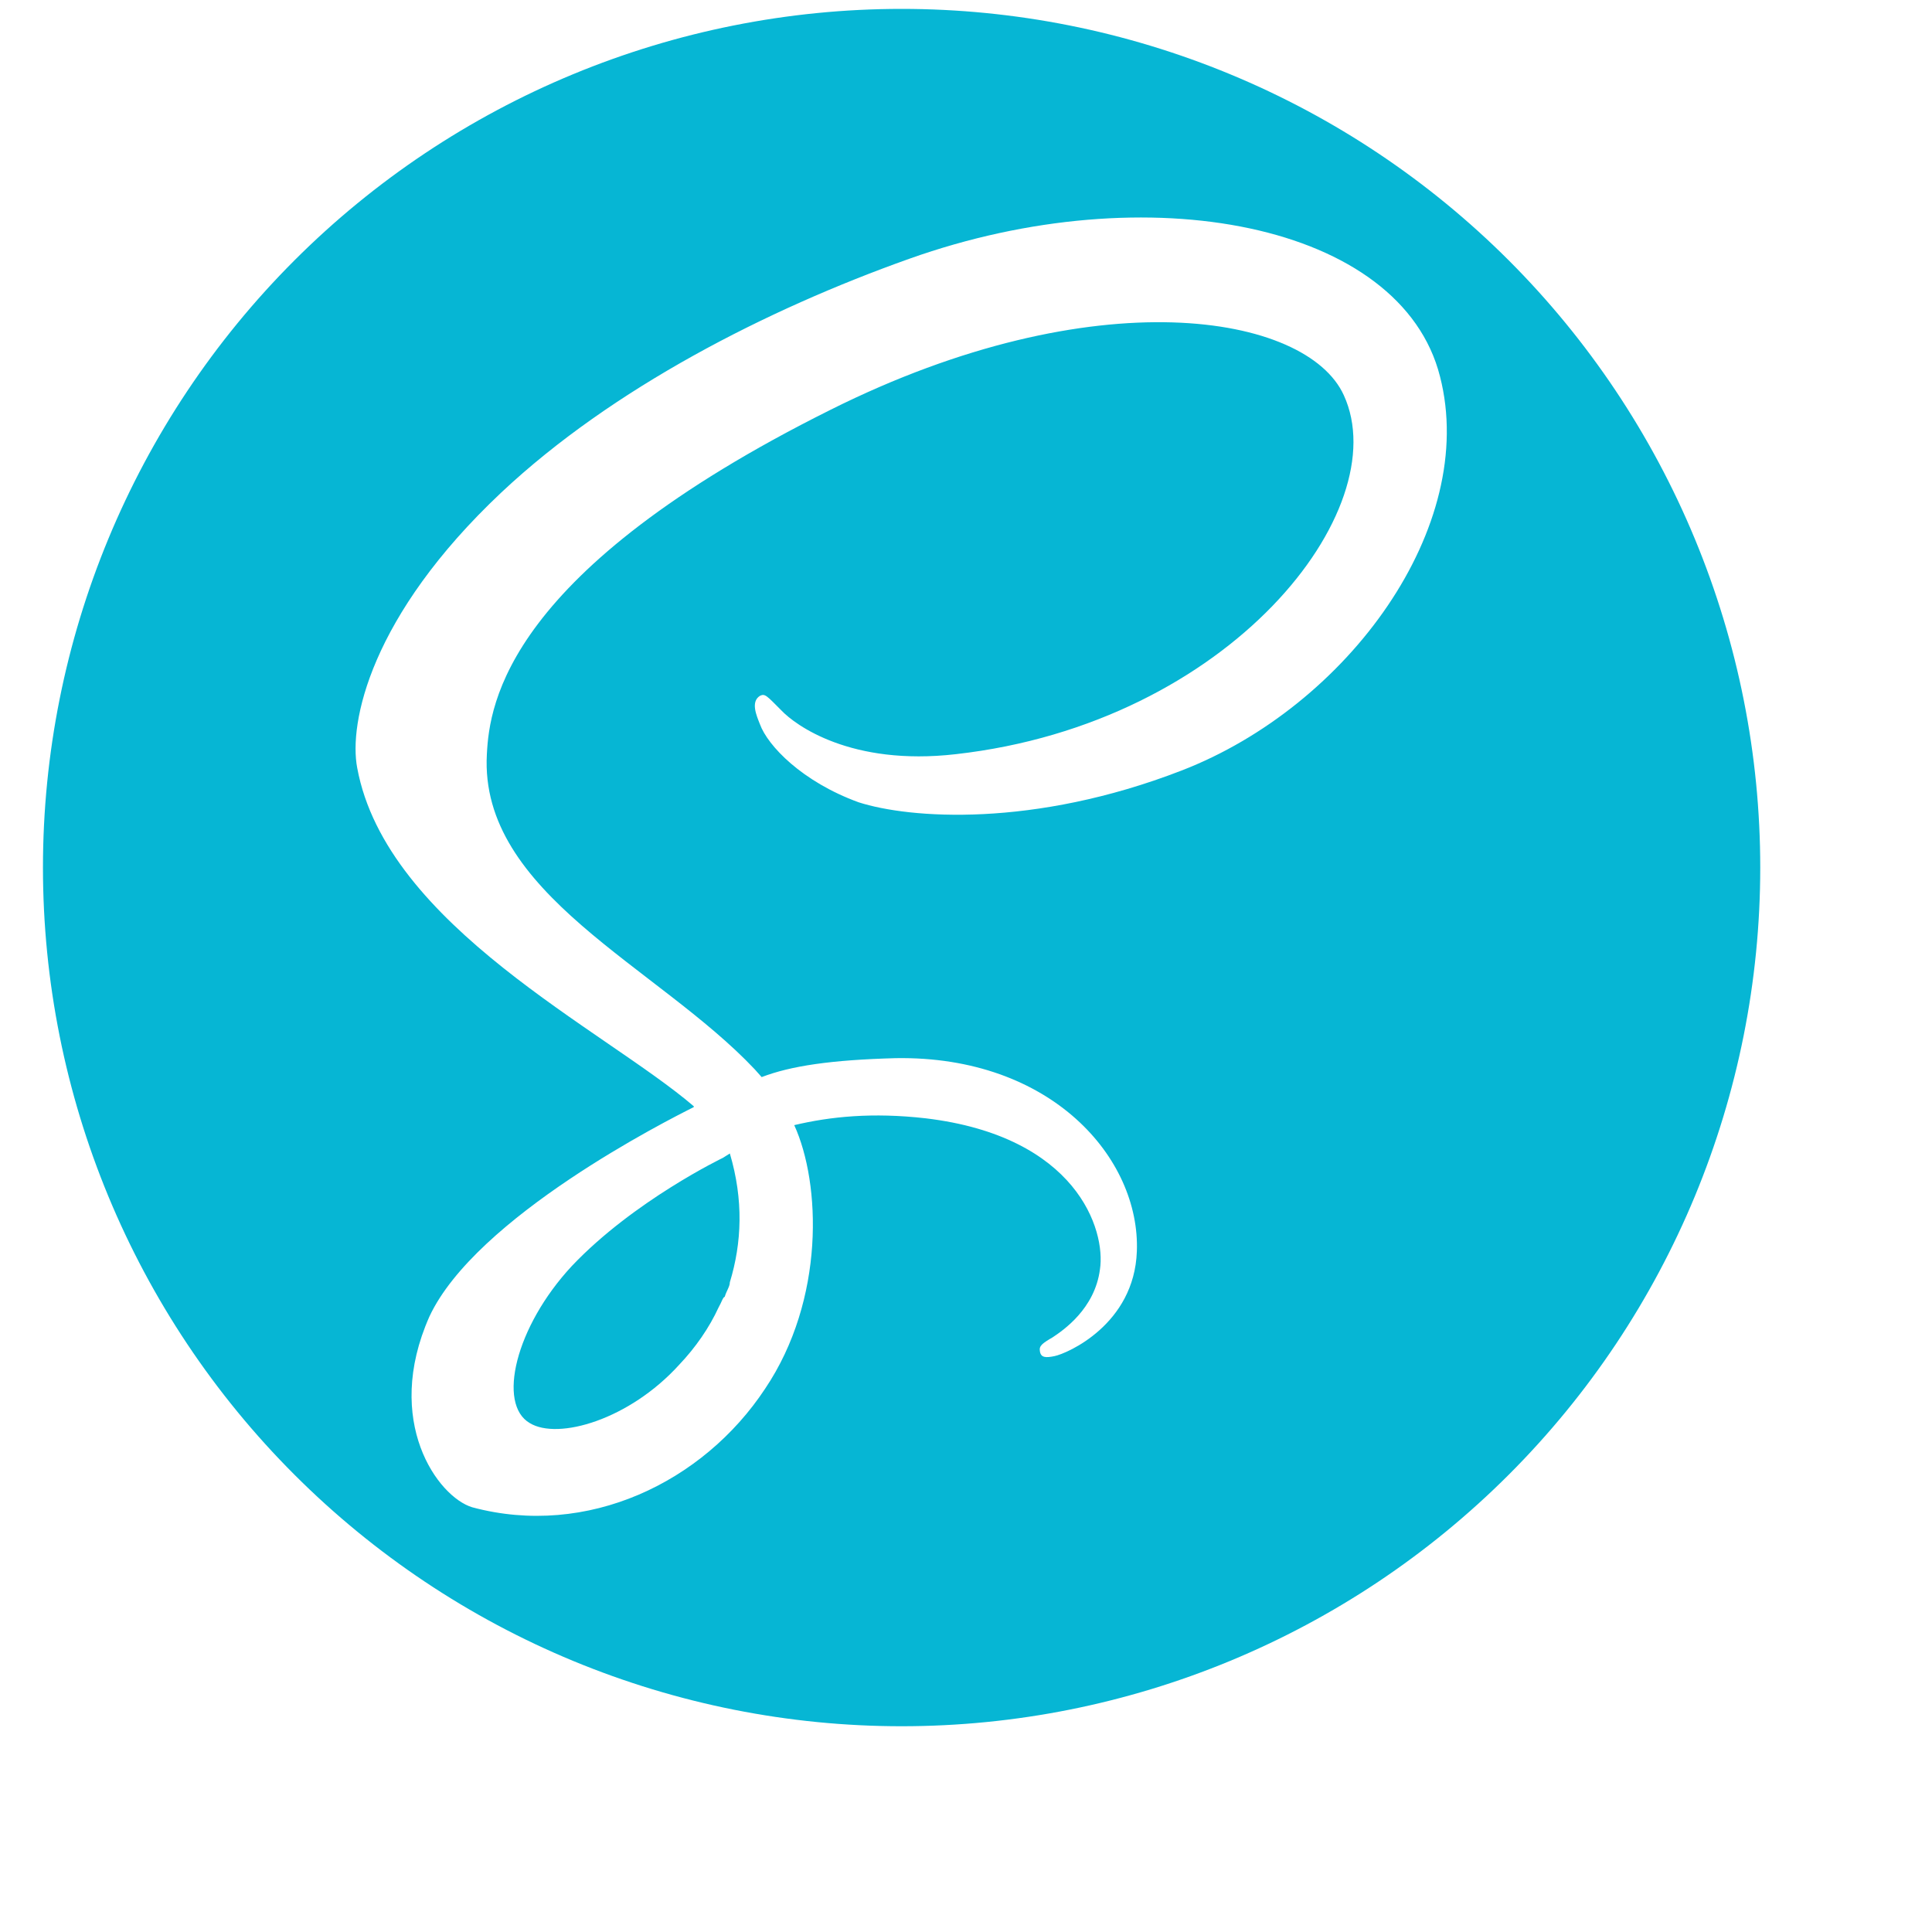 <svg width="26" height="26" viewBox="0 0 30 30" fill="none" xmlns="http://www.w3.org/2000/svg">
  <path d="M14 0.138C15.751 0.138 17.485 0.483 19.102 1.153C20.72 1.823 22.19 2.805 23.428 4.043C24.666 5.281 25.648 6.751 26.318 8.369C26.988 9.986 27.333 11.72 27.333 13.471C27.333 17.008 25.929 20.399 23.428 22.899C20.928 25.4 17.536 26.805 14 26.805C12.249 26.805 10.515 26.46 8.898 25.79C7.28 25.12 5.81 24.137 4.572 22.899C2.071 20.399 0.667 17.008 0.667 13.471C0.667 9.935 2.071 6.544 4.572 4.043C7.072 1.543 10.464 0.138 14 0.138ZM11.333 17.911C11.547 18.631 11.52 19.298 11.333 19.911C11.333 19.978 11.28 20.045 11.253 20.138C11.227 20.138 11.2 20.231 11.16 20.298C11.013 20.618 10.8 20.925 10.547 21.191C9.773 22.045 8.667 22.365 8.227 22.098C7.72 21.805 8 20.605 8.88 19.658C9.84 18.645 11.227 17.978 11.227 17.978L11.333 17.911ZM22.36 5.845C21.76 3.471 17.827 2.698 14.12 4.018C11.907 4.805 9.507 6.031 7.787 7.645C5.747 9.565 5.413 11.231 5.547 11.925C6 14.378 9.387 15.991 10.773 17.178V17.191C10.373 17.391 7.387 18.898 6.667 20.445C5.947 22.071 6.8 23.245 7.333 23.405C9.12 23.885 10.92 23.018 11.88 21.565C12.813 20.178 12.747 18.378 12.333 17.471C12.893 17.338 13.547 17.271 14.373 17.365C16.72 17.645 17.173 19.098 17.08 19.711C17 20.325 16.507 20.658 16.347 20.765C16.187 20.858 16.133 20.898 16.147 20.978C16.16 21.085 16.24 21.085 16.373 21.058C16.573 21.018 17.613 20.565 17.653 19.431C17.707 17.991 16.333 16.391 13.907 16.431C12.907 16.458 12.28 16.551 11.827 16.725L11.72 16.605C10.213 15.005 7.44 13.871 7.56 11.711C7.6 10.925 7.867 8.871 12.893 6.365C17 4.311 20.293 4.871 20.867 6.138C21.68 7.911 19.107 11.231 14.84 11.711C13.213 11.898 12.347 11.258 12.133 11.031C11.907 10.805 11.88 10.765 11.8 10.805C11.653 10.898 11.747 11.111 11.8 11.245C11.92 11.578 12.453 12.138 13.333 12.458C14.12 12.711 16.04 12.858 18.347 11.965C20.933 10.965 22.96 8.178 22.36 5.845Z" fill="#06B6D4"/>
</svg>